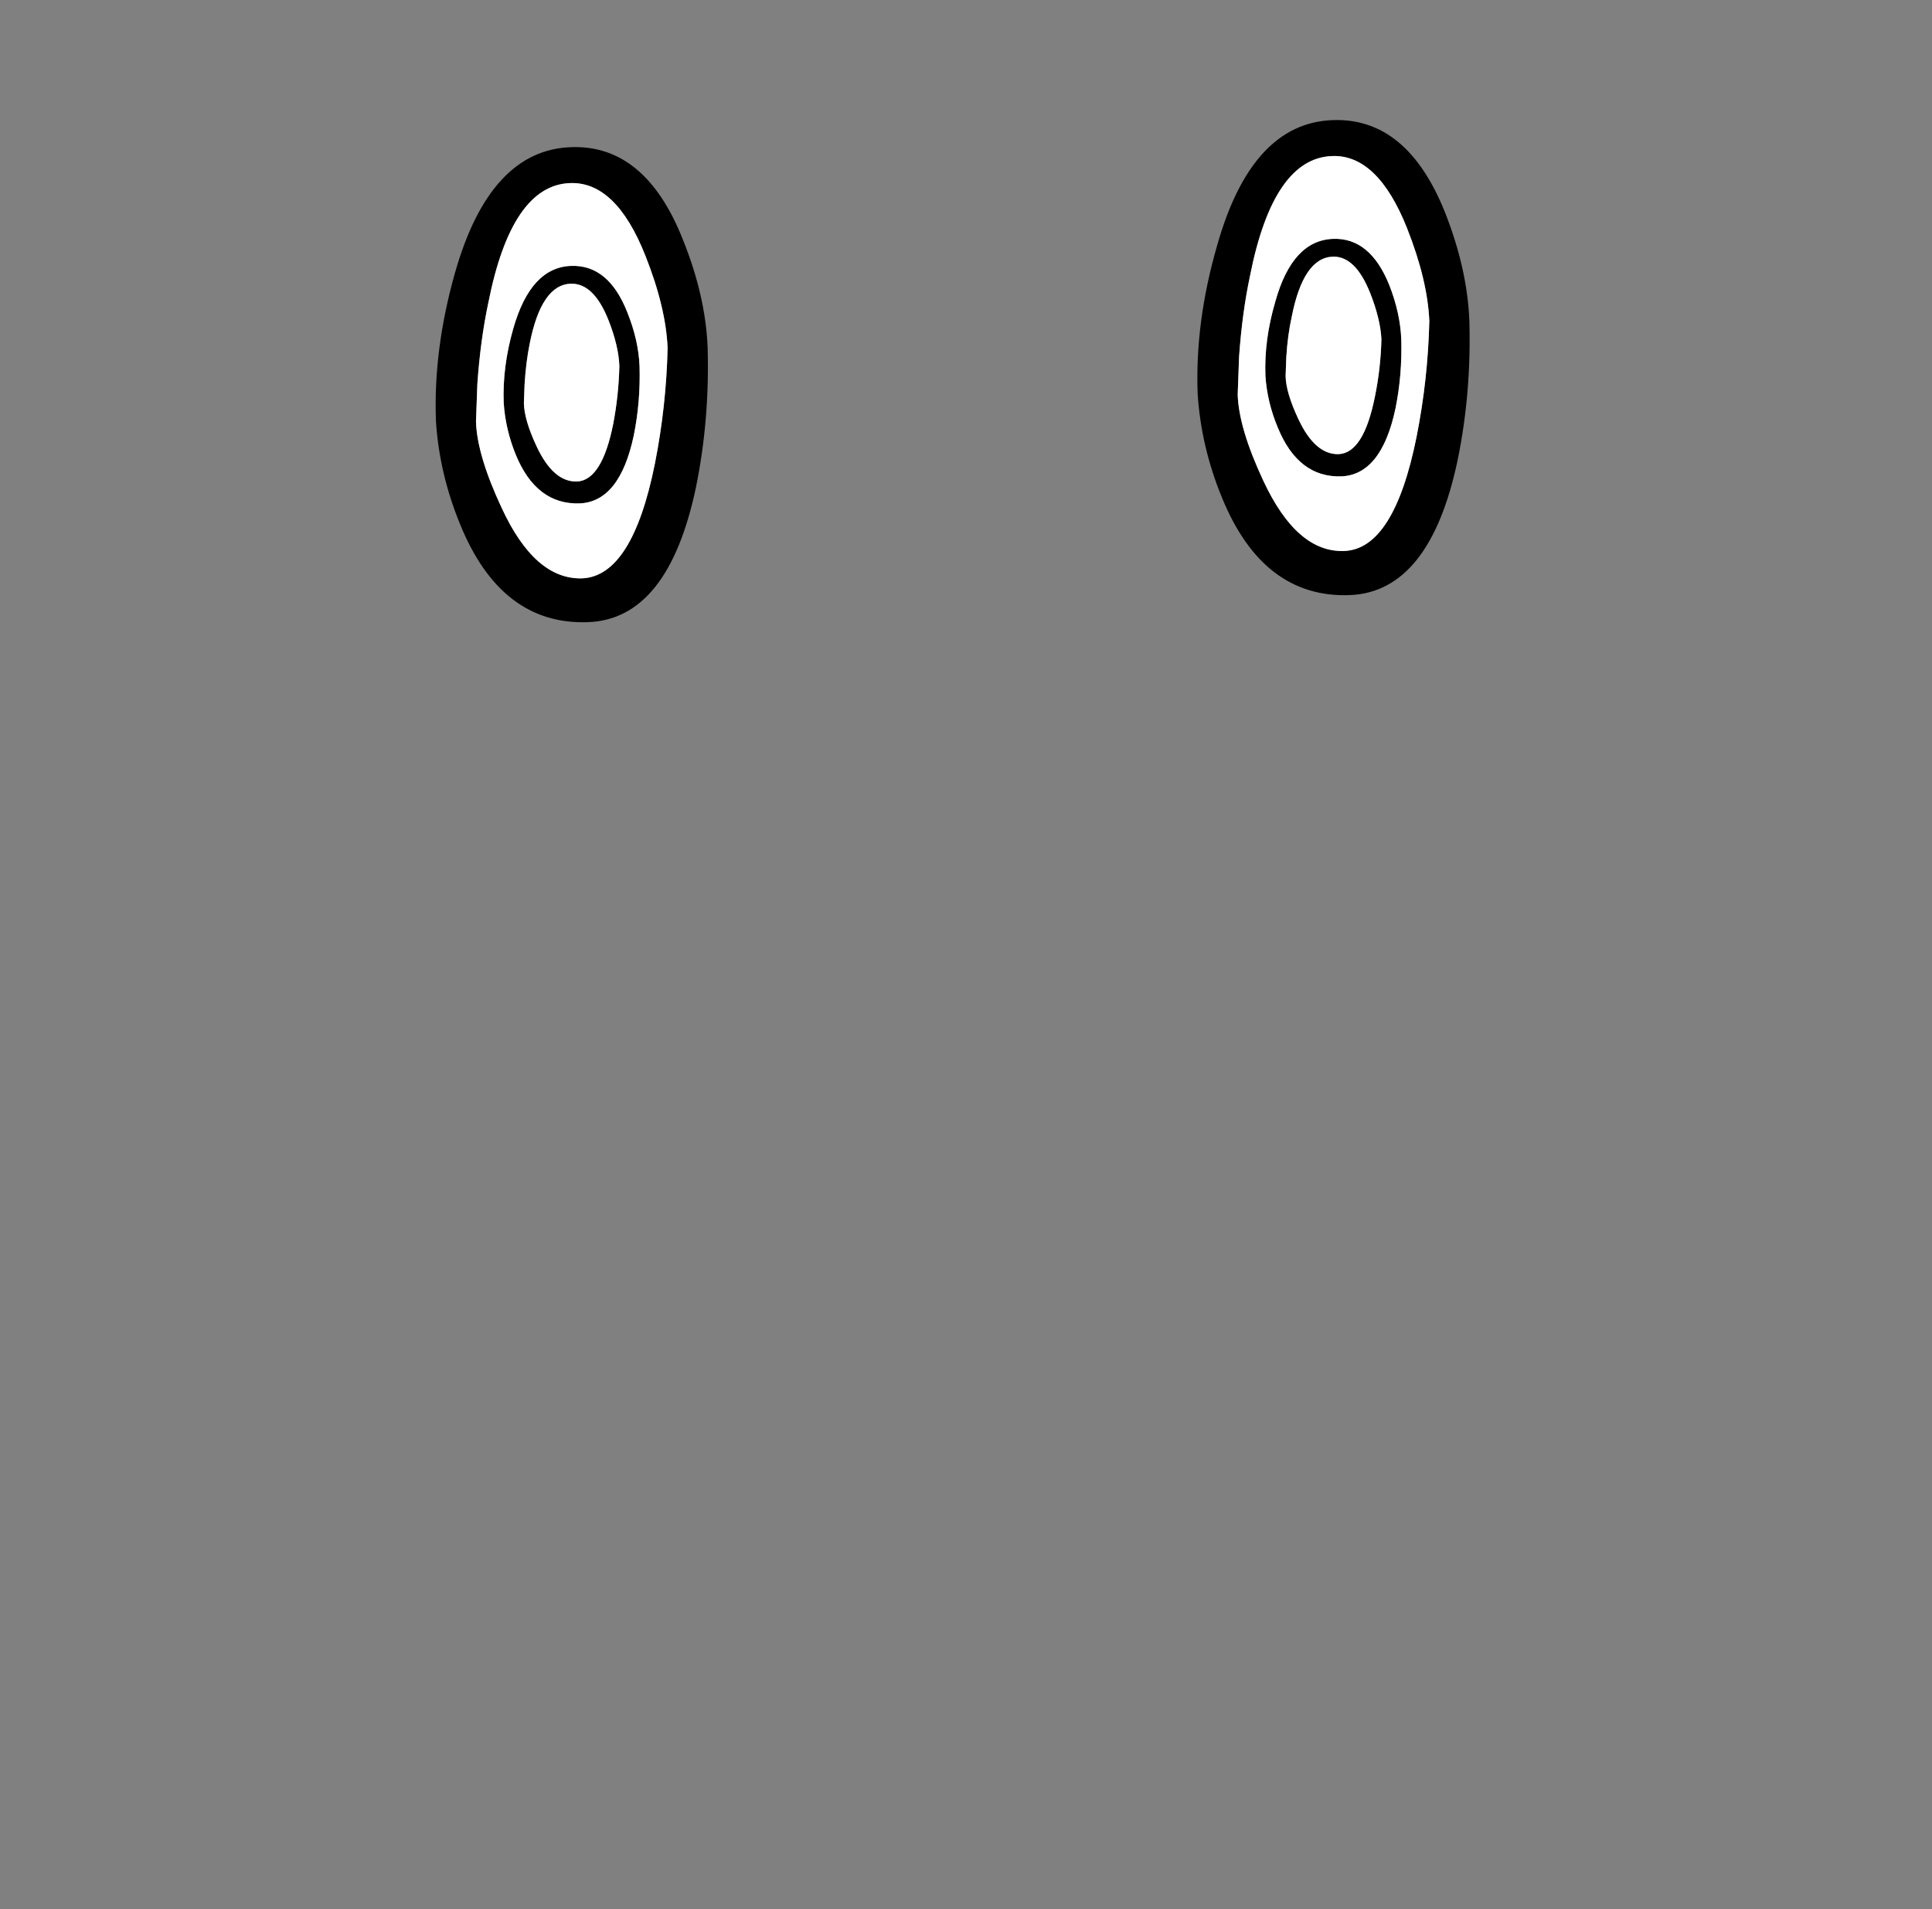 <?xml version="1.0" encoding="UTF-8" standalone="no"?>
<svg xmlns:xlink="http://www.w3.org/1999/xlink" height="278.95px" width="282.3px" xmlns="http://www.w3.org/2000/svg">
  <rect width="100%" height="100%" fill="#808080" stroke="none"/>
  <g transform="matrix(1, 0, 0, 1, 122.85, 260.35)">
    <use height="73.35" transform="matrix(1.0, 0.0, 0.0, 1.0, -59.2, -242.8)" width="151.1" xlink:href="#shape0"/>
  </g>
  <defs>
    <g id="shape0" transform="matrix(1, 0, 0, 1, 59.2, 242.8)">
      <path d="M58.0 -202.7 Q58.15 -197.8 61.75 -190.1 66.65 -179.6 73.55 -179.85 80.85 -180.1 84.15 -196.6 85.8 -204.95 86.0 -213.45 85.75 -219.4 82.75 -227.0 78.45 -237.8 71.8 -237.55 63.2 -237.25 59.8 -220.05 58.65 -214.65 58.2 -208.2 L58.0 -202.7 M77.35 -217.55 Q75.2 -222.95 71.9 -222.85 67.6 -222.7 65.9 -214.1 65.3 -211.4 65.1 -208.15 L65.0 -205.4 Q65.05 -203.0 66.85 -199.15 69.3 -193.9 72.75 -194.0 76.4 -194.15 78.05 -202.4 78.9 -206.55 79.0 -210.8 78.85 -213.75 77.35 -217.55 M63.5 -216.3 Q66.0 -225.25 71.95 -225.45 77.35 -225.65 80.15 -218.7 81.75 -214.6 81.9 -210.8 82.05 -205.55 81.05 -200.65 79.0 -191.0 73.15 -190.75 66.85 -190.55 63.85 -197.9 62.3 -201.6 62.05 -205.45 61.85 -210.7 63.5 -216.3 M71.9 -242.8 Q82.75 -243.2 88.3 -229.3 91.55 -221.05 91.85 -213.5 92.15 -202.95 90.15 -193.2 86.1 -173.85 74.35 -173.4 61.7 -172.95 55.7 -187.65 52.65 -195.05 52.15 -202.8 51.75 -213.3 55.0 -224.5 60.05 -242.4 71.9 -242.8 M-47.85 -212.35 Q-45.3 -221.3 -39.4 -221.5 -33.95 -221.7 -31.2 -214.75 -29.55 -210.65 -29.4 -206.85 -29.25 -201.6 -30.25 -196.7 -32.3 -187.05 -38.15 -186.8 -44.5 -186.6 -47.5 -193.95 -49.0 -197.65 -49.25 -201.5 -49.45 -206.75 -47.85 -212.35 M-53.3 -198.75 Q-53.15 -193.85 -49.55 -186.15 -44.7 -175.65 -37.8 -175.85 -30.45 -176.15 -27.15 -192.65 -25.5 -201.0 -25.3 -209.5 -25.55 -215.45 -28.55 -223.0 -32.85 -233.85 -39.55 -233.6 -48.1 -233.3 -51.5 -216.1 -52.65 -210.7 -53.1 -204.25 L-53.3 -198.75 M-56.35 -220.55 Q-51.25 -238.45 -39.4 -238.85 -28.55 -239.25 -23.05 -225.3 -19.75 -217.1 -19.45 -209.55 -19.15 -199.0 -21.15 -189.2 -25.2 -169.85 -36.95 -169.45 -49.6 -169.0 -55.6 -183.7 -58.65 -191.1 -59.15 -198.8 -59.55 -209.3 -56.35 -220.55 M-46.3 -201.45 Q-46.25 -199.0 -44.45 -195.15 -42.0 -189.9 -38.55 -190.0 -34.9 -190.15 -33.25 -198.4 -32.45 -202.6 -32.35 -206.85 -32.45 -209.8 -33.95 -213.6 -36.1 -219.0 -39.45 -218.9 -43.75 -218.75 -45.45 -210.15 -46.0 -207.45 -46.2 -204.2 L-46.3 -201.45" fill="#000000" fill-rule="evenodd" stroke="none"/>
      <path d="M63.5 -216.3 Q61.85 -210.7 62.05 -205.45 62.3 -201.6 63.85 -197.9 66.85 -190.55 73.15 -190.75 79.0 -191.0 81.05 -200.65 82.05 -205.55 81.9 -210.8 81.75 -214.6 80.15 -218.7 77.35 -225.65 71.95 -225.45 66.0 -225.25 63.5 -216.3 M77.35 -217.55 Q78.85 -213.75 79.0 -210.8 78.9 -206.55 78.05 -202.4 76.4 -194.15 72.75 -194.0 69.3 -193.9 66.85 -199.15 65.05 -203.0 65.0 -205.4 L65.1 -208.15 Q65.3 -211.4 65.9 -214.1 67.6 -222.7 71.9 -222.85 75.2 -222.95 77.35 -217.55 M58.0 -202.7 L58.2 -208.2 Q58.65 -214.65 59.8 -220.05 63.2 -237.25 71.8 -237.55 78.45 -237.8 82.75 -227.0 85.75 -219.4 86.0 -213.45 85.8 -204.95 84.15 -196.6 80.85 -180.1 73.55 -179.85 66.65 -179.6 61.75 -190.1 58.15 -197.8 58.0 -202.7 M-53.3 -198.75 L-53.1 -204.25 Q-52.65 -210.7 -51.5 -216.1 -48.1 -233.3 -39.55 -233.6 -32.85 -233.85 -28.55 -223.0 -25.55 -215.45 -25.3 -209.5 -25.5 -201.0 -27.15 -192.65 -30.45 -176.15 -37.8 -175.85 -44.7 -175.65 -49.55 -186.15 -53.15 -193.85 -53.3 -198.75 M-47.85 -212.35 Q-49.45 -206.75 -49.25 -201.5 -49.0 -197.65 -47.5 -193.95 -44.5 -186.6 -38.15 -186.8 -32.3 -187.05 -30.25 -196.7 -29.25 -201.6 -29.4 -206.85 -29.55 -210.65 -31.2 -214.75 -33.95 -221.7 -39.4 -221.5 -45.3 -221.3 -47.85 -212.35 M-46.3 -201.45 L-46.2 -204.2 Q-46.0 -207.45 -45.45 -210.15 -43.75 -218.75 -39.45 -218.9 -36.1 -219.0 -33.95 -213.6 -32.45 -209.8 -32.35 -206.85 -32.45 -202.6 -33.25 -198.4 -34.9 -190.15 -38.55 -190.0 -42.0 -189.9 -44.45 -195.15 -46.25 -199.0 -46.3 -201.45" fill="#ffffff" fill-rule="evenodd" stroke="none"/>
    </g>
  </defs>
</svg>
